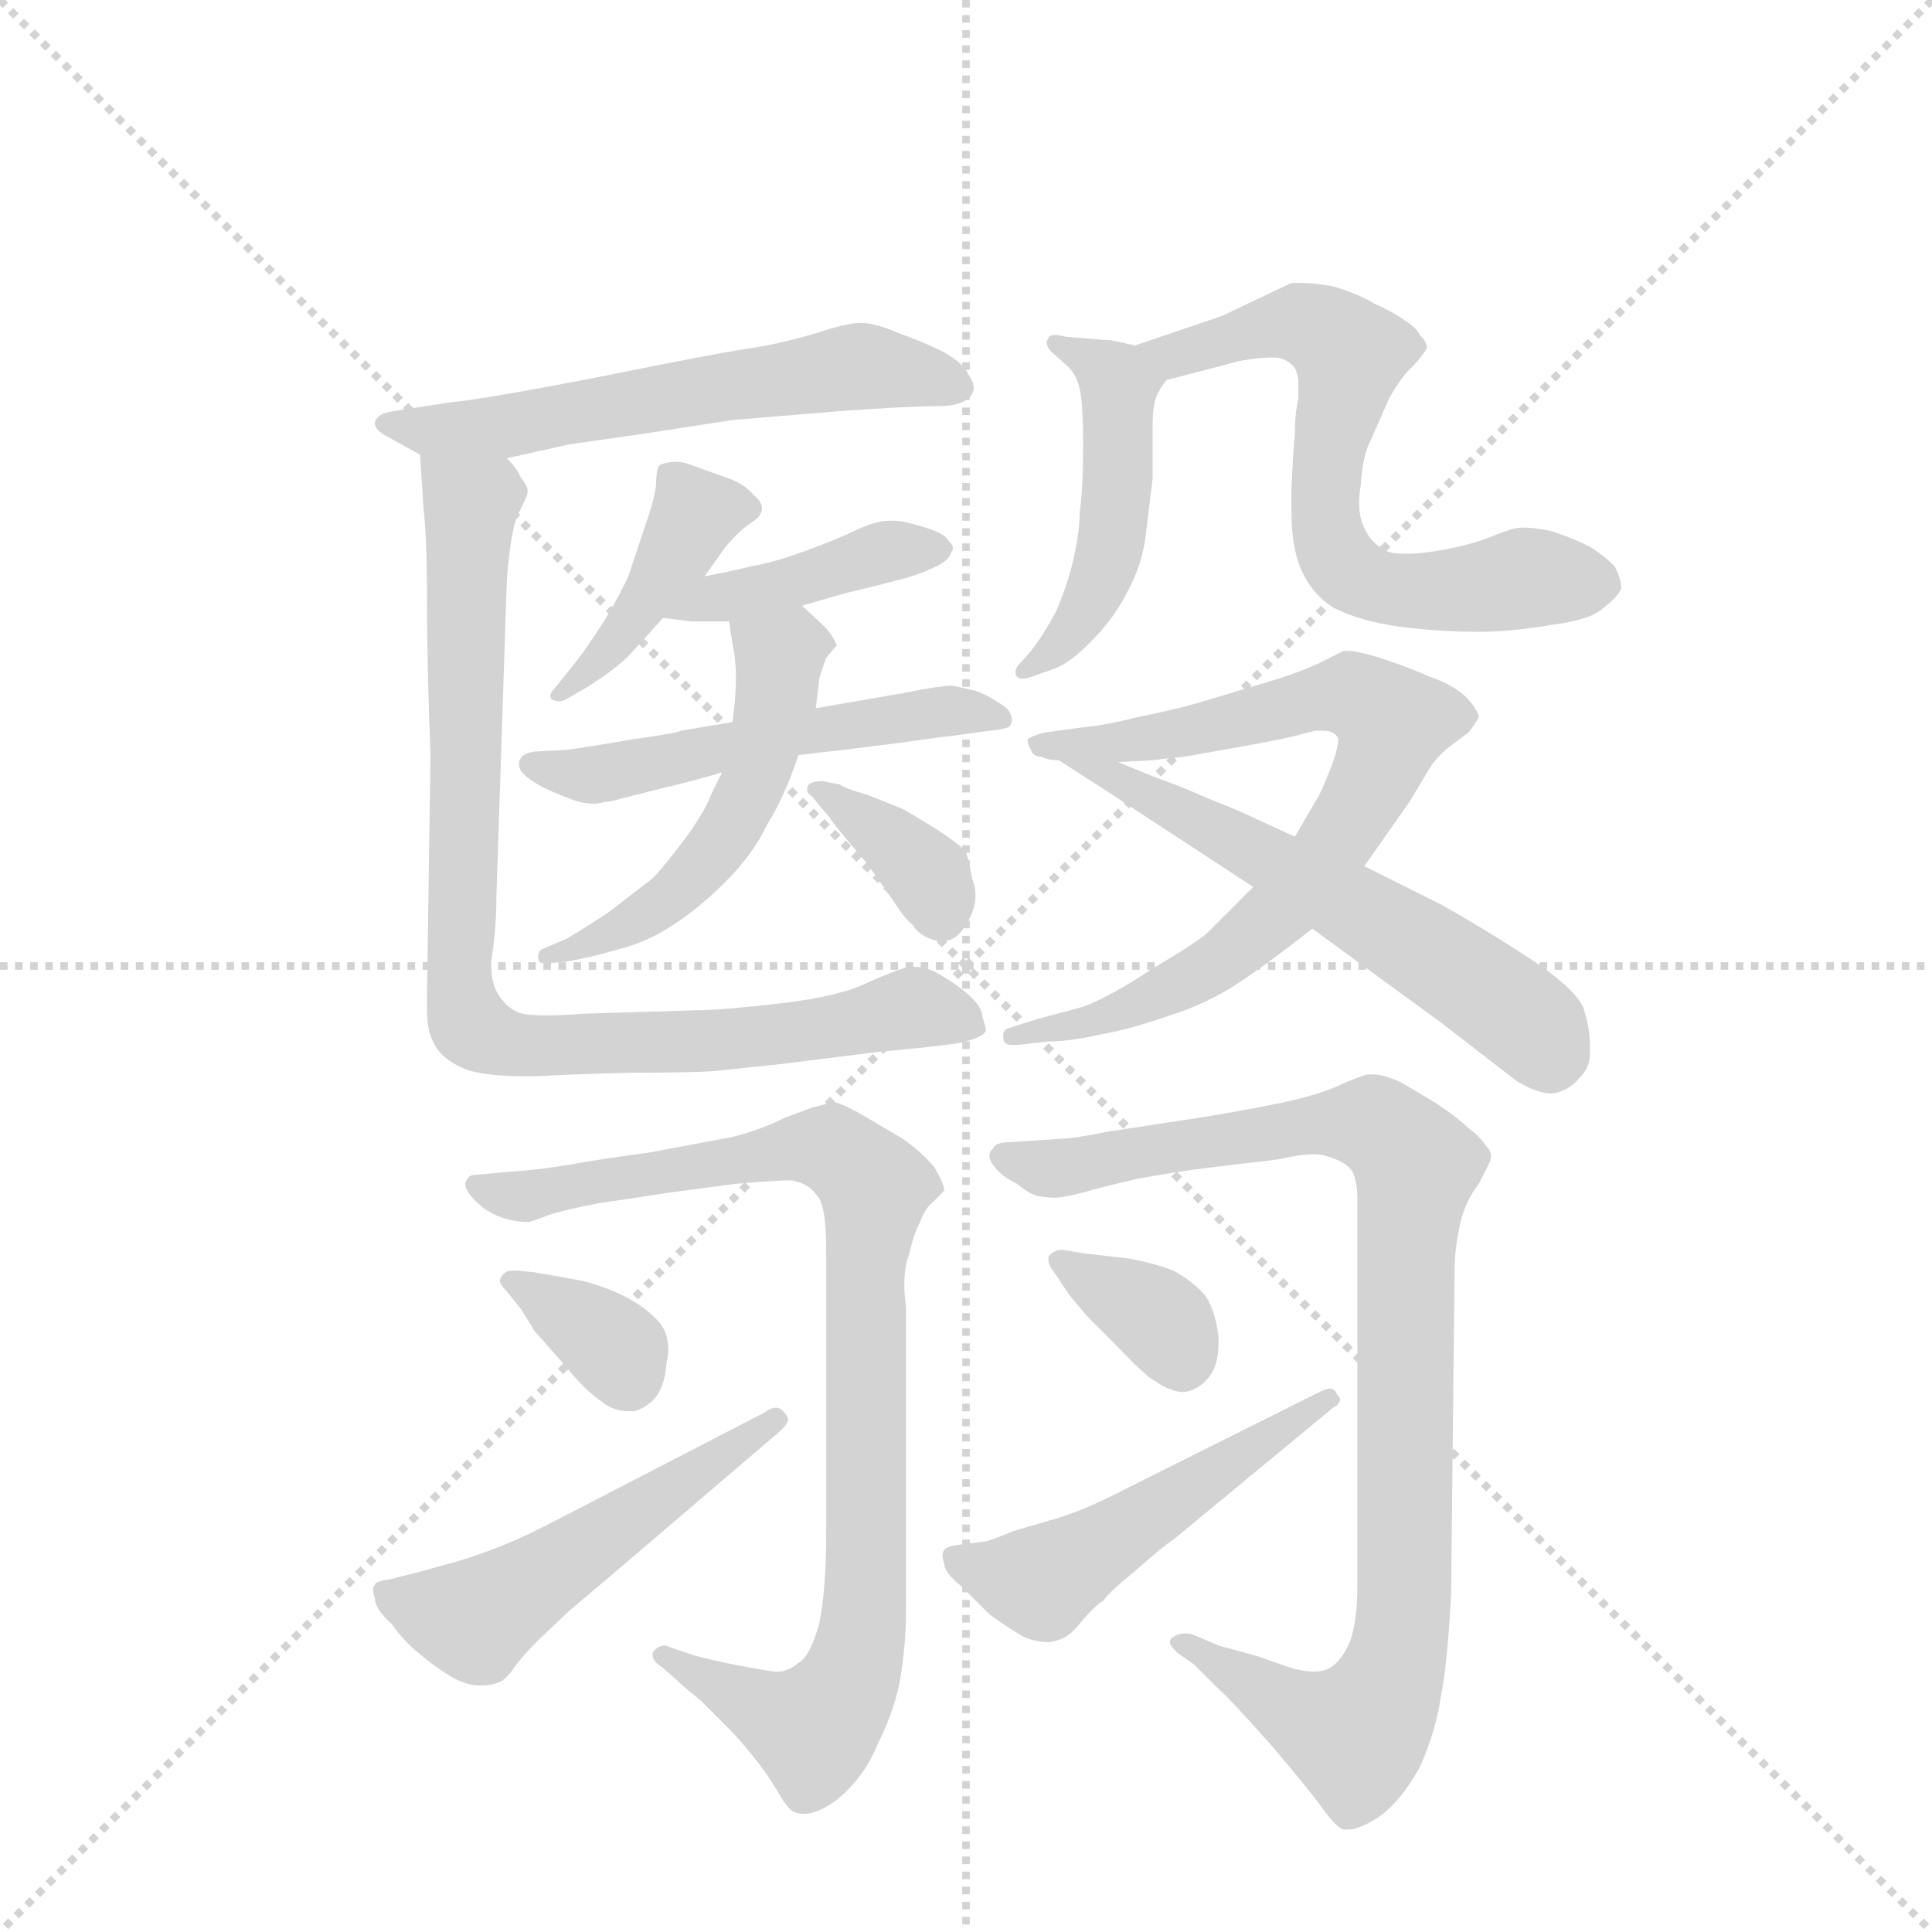 <svg version="1.1" viewBox="0 0 1024 1024" xmlns="http://www.w3.org/2000/svg">
  <g stroke="lightgray" stroke-dasharray="1,1" stroke-width="1" transform="scale(4, 4)">
    <line x1="0" y1="0" x2="256" y2="256"></line>
    <line x1="256" y1="0" x2="0" y2="256"></line>
    <line x1="128" y1="0" x2="128" y2="256"></line>
    <line x1="0" y1="128" x2="256" y2="128"></line>
  </g>
  <g transform="scale(0.92, -0.92) translate(60, -900)">
    <style type="text/css">
      
        @keyframes keyframes0 {
          from {
            stroke: blue;
            stroke-dashoffset: 590;
            stroke-width: 128;
          }
          66% {
            animation-timing-function: step-end;
            stroke: blue;
            stroke-dashoffset: 0;
            stroke-width: 128;
          }
          to {
            stroke: black;
            stroke-width: 1024;
          }
        }
        #make-me-a-hanzi-animation-0 {
          animation: keyframes0 0.73s both;
          animation-delay: 0s;
          animation-timing-function: linear;
        }
      
        @keyframes keyframes1 {
          from {
            stroke: blue;
            stroke-dashoffset: 418;
            stroke-width: 128;
          }
          58% {
            animation-timing-function: step-end;
            stroke: blue;
            stroke-dashoffset: 0;
            stroke-width: 128;
          }
          to {
            stroke: black;
            stroke-width: 1024;
          }
        }
        #make-me-a-hanzi-animation-1 {
          animation: keyframes1 0.59s both;
          animation-delay: 0.73s;
          animation-timing-function: linear;
        }
      
        @keyframes keyframes2 {
          from {
            stroke: blue;
            stroke-dashoffset: 419;
            stroke-width: 128;
          }
          58% {
            animation-timing-function: step-end;
            stroke: blue;
            stroke-dashoffset: 0;
            stroke-width: 128;
          }
          to {
            stroke: black;
            stroke-width: 1024;
          }
        }
        #make-me-a-hanzi-animation-2 {
          animation: keyframes2 0.591s both;
          animation-delay: 1.32s;
          animation-timing-function: linear;
        }
      
        @keyframes keyframes3 {
          from {
            stroke: blue;
            stroke-dashoffset: 532;
            stroke-width: 128;
          }
          63% {
            animation-timing-function: step-end;
            stroke: blue;
            stroke-dashoffset: 0;
            stroke-width: 128;
          }
          to {
            stroke: black;
            stroke-width: 1024;
          }
        }
        #make-me-a-hanzi-animation-3 {
          animation: keyframes3 0.683s both;
          animation-delay: 1.911s;
          animation-timing-function: linear;
        }
      
        @keyframes keyframes4 {
          from {
            stroke: blue;
            stroke-dashoffset: 518;
            stroke-width: 128;
          }
          63% {
            animation-timing-function: step-end;
            stroke: blue;
            stroke-dashoffset: 0;
            stroke-width: 128;
          }
          to {
            stroke: black;
            stroke-width: 1024;
          }
        }
        #make-me-a-hanzi-animation-4 {
          animation: keyframes4 0.672s both;
          animation-delay: 2.594s;
          animation-timing-function: linear;
        }
      
        @keyframes keyframes5 {
          from {
            stroke: blue;
            stroke-dashoffset: 364;
            stroke-width: 128;
          }
          54% {
            animation-timing-function: step-end;
            stroke: blue;
            stroke-dashoffset: 0;
            stroke-width: 128;
          }
          to {
            stroke: black;
            stroke-width: 1024;
          }
        }
        #make-me-a-hanzi-animation-5 {
          animation: keyframes5 0.546s both;
          animation-delay: 3.266s;
          animation-timing-function: linear;
        }
      
        @keyframes keyframes6 {
          from {
            stroke: blue;
            stroke-dashoffset: 885;
            stroke-width: 128;
          }
          74% {
            animation-timing-function: step-end;
            stroke: blue;
            stroke-dashoffset: 0;
            stroke-width: 128;
          }
          to {
            stroke: black;
            stroke-width: 1024;
          }
        }
        #make-me-a-hanzi-animation-6 {
          animation: keyframes6 0.97s both;
          animation-delay: 3.812s;
          animation-timing-function: linear;
        }
      
        @keyframes keyframes7 {
          from {
            stroke: blue;
            stroke-dashoffset: 484;
            stroke-width: 128;
          }
          61% {
            animation-timing-function: step-end;
            stroke: blue;
            stroke-dashoffset: 0;
            stroke-width: 128;
          }
          to {
            stroke: black;
            stroke-width: 1024;
          }
        }
        #make-me-a-hanzi-animation-7 {
          animation: keyframes7 0.644s both;
          animation-delay: 4.782s;
          animation-timing-function: linear;
        }
      
        @keyframes keyframes8 {
          from {
            stroke: blue;
            stroke-dashoffset: 653;
            stroke-width: 128;
          }
          68% {
            animation-timing-function: step-end;
            stroke: blue;
            stroke-dashoffset: 0;
            stroke-width: 128;
          }
          to {
            stroke: black;
            stroke-width: 1024;
          }
        }
        #make-me-a-hanzi-animation-8 {
          animation: keyframes8 0.781s both;
          animation-delay: 5.426s;
          animation-timing-function: linear;
        }
      
        @keyframes keyframes9 {
          from {
            stroke: blue;
            stroke-dashoffset: 770;
            stroke-width: 128;
          }
          71% {
            animation-timing-function: step-end;
            stroke: blue;
            stroke-dashoffset: 0;
            stroke-width: 128;
          }
          to {
            stroke: black;
            stroke-width: 1024;
          }
        }
        #make-me-a-hanzi-animation-9 {
          animation: keyframes9 0.877s both;
          animation-delay: 6.208s;
          animation-timing-function: linear;
        }
      
        @keyframes keyframes10 {
          from {
            stroke: blue;
            stroke-dashoffset: 587;
            stroke-width: 128;
          }
          66% {
            animation-timing-function: step-end;
            stroke: blue;
            stroke-dashoffset: 0;
            stroke-width: 128;
          }
          to {
            stroke: black;
            stroke-width: 1024;
          }
        }
        #make-me-a-hanzi-animation-10 {
          animation: keyframes10 0.728s both;
          animation-delay: 7.084s;
          animation-timing-function: linear;
        }
      
        @keyframes keyframes11 {
          from {
            stroke: blue;
            stroke-dashoffset: 912;
            stroke-width: 128;
          }
          75% {
            animation-timing-function: step-end;
            stroke: blue;
            stroke-dashoffset: 0;
            stroke-width: 128;
          }
          to {
            stroke: black;
            stroke-width: 1024;
          }
        }
        #make-me-a-hanzi-animation-11 {
          animation: keyframes11 0.992s both;
          animation-delay: 7.812s;
          animation-timing-function: linear;
        }
      
        @keyframes keyframes12 {
          from {
            stroke: blue;
            stroke-dashoffset: 349;
            stroke-width: 128;
          }
          53% {
            animation-timing-function: step-end;
            stroke: blue;
            stroke-dashoffset: 0;
            stroke-width: 128;
          }
          to {
            stroke: black;
            stroke-width: 1024;
          }
        }
        #make-me-a-hanzi-animation-12 {
          animation: keyframes12 0.534s both;
          animation-delay: 8.804s;
          animation-timing-function: linear;
        }
      
        @keyframes keyframes13 {
          from {
            stroke: blue;
            stroke-dashoffset: 519;
            stroke-width: 128;
          }
          63% {
            animation-timing-function: step-end;
            stroke: blue;
            stroke-dashoffset: 0;
            stroke-width: 128;
          }
          to {
            stroke: black;
            stroke-width: 1024;
          }
        }
        #make-me-a-hanzi-animation-13 {
          animation: keyframes13 0.672s both;
          animation-delay: 9.338s;
          animation-timing-function: linear;
        }
      
        @keyframes keyframes14 {
          from {
            stroke: blue;
            stroke-dashoffset: 959;
            stroke-width: 128;
          }
          76% {
            animation-timing-function: step-end;
            stroke: blue;
            stroke-dashoffset: 0;
            stroke-width: 128;
          }
          to {
            stroke: black;
            stroke-width: 1024;
          }
        }
        #make-me-a-hanzi-animation-14 {
          animation: keyframes14 1.03s both;
          animation-delay: 10.01s;
          animation-timing-function: linear;
        }
      
        @keyframes keyframes15 {
          from {
            stroke: blue;
            stroke-dashoffset: 354;
            stroke-width: 128;
          }
          54% {
            animation-timing-function: step-end;
            stroke: blue;
            stroke-dashoffset: 0;
            stroke-width: 128;
          }
          to {
            stroke: black;
            stroke-width: 1024;
          }
        }
        #make-me-a-hanzi-animation-15 {
          animation: keyframes15 0.538s both;
          animation-delay: 11.041s;
          animation-timing-function: linear;
        }
      
        @keyframes keyframes16 {
          from {
            stroke: blue;
            stroke-dashoffset: 505;
            stroke-width: 128;
          }
          62% {
            animation-timing-function: step-end;
            stroke: blue;
            stroke-dashoffset: 0;
            stroke-width: 128;
          }
          to {
            stroke: black;
            stroke-width: 1024;
          }
        }
        #make-me-a-hanzi-animation-16 {
          animation: keyframes16 0.661s both;
          animation-delay: 11.579s;
          animation-timing-function: linear;
        }
      
    </style>
    
      <path d="M 232 636 L 268 644 L 310 650 L 362 658 L 422 663 Q 463 666 480 666 Q 496 666 500 673 Q 501 675 501 676 Q 501 680 498 684 Q 496 690 484 697 Q 472 703 458 708 Q 444 714 436 714 Q 428 714 410 708 Q 390 702 370 699 Q 350 696 286 683 Q 219 670 198 668 L 166 663 Q 158 662 156 657 L 156 656 Q 156 652 164 648 L 182 638 C 199 629 203 629 232 636 Z" fill="lightgray"></path>
    
      <path d="M 346 568 L 358 585 Q 364 592 370 597 Q 378 602 378 604 Q 379 605 379 607 Q 379 611 374 615 Q 368 622 358 625 L 344 630 Q 334 634 330 634 Q 324 634 320 632 Q 318 630 318 621 Q 317 612 312 598 L 302 568 Q 294 551 284 536 Q 274 521 268 514 L 260 504 Q 257 501 257 499 Q 257 498 258 497 Q 260 496 262 496 Q 264 496 266 497 L 278 504 Q 294 514 302 522 L 322 544 L 346 568 Z" fill="lightgray"></path>
    
      <path d="M 402 551 L 426 558 Q 447 563 458 566 Q 467 568 478 573 Q 487 577 488 582 Q 489 583 489 584 Q 489 586 486 589 Q 484 593 470 597 Q 460 600 455 600 L 452 600 Q 445 600 434 595 Q 424 590 405 583 Q 386 576 374 574 Q 362 571 346 568 C 317 562 292 548 322 544 L 338 542 L 360 542 L 402 551 Z" fill="lightgray"></path>
    
      <path d="M 362 484 L 332 479 Q 332 478 304 474 Q 275 469 266 468 L 248 467 Q 241 466 240 463 Q 239 462 239 460 Q 239 458 240 456 Q 243 452 250 448 Q 257 444 268 440 Q 275 437 282 437 Q 285 437 288 438 Q 292 438 298 440 Q 306 442 322 446 Q 339 450 356 455 L 400 465 L 426 468 L 458 472 Q 486 476 488 476 L 510 479 Q 521 480 522 482 Q 523 484 523 485 Q 523 487 522 489 Q 521 492 514 496 Q 508 500 502 502 Q 494 504 488 505 Q 482 505 462 501 L 410 492 L 362 484 Z" fill="lightgray"></path>
    
      <path d="M 356 455 L 350 443 Q 346 432 334 416 Q 322 400 316 394 L 290 374 Q 270 361 266 359 L 252 353 Q 250 352 250 348 Q 250 345 254 345 L 256 345 L 266 346 Q 279 348 296 353 Q 312 357 326 366 Q 342 376 358 392 Q 374 408 382 425 Q 392 441 400 465 L 410 492 L 412 509 Q 414 516 416 521 Q 420 526 422 528 Q 421 532 416 538 Q 410 544 402 551 C 380 571 355 572 360 542 L 362 529 Q 364 520 364 510 Q 364 499 362 484 L 356 455 Z" fill="lightgray"></path>
    
      <path d="M 412 436 L 418 429 Q 419 427 424 421 Q 428 416 440 402 L 456 379 Q 461 371 466 367 Q 468 363 474 360 Q 478 358 482 358 L 484 358 Q 492 358 498 370 Q 502 377 502 384 Q 502 389 500 394 Q 498 406 496 410 Q 492 414 480 422 Q 467 430 460 434 L 440 442 Q 426 446 424 448 L 414 450 Q 408 450 406 448 Q 405 447 405 445 Q 405 443 408 441 L 412 436 Z" fill="lightgray"></path>
    
      <path d="M 188 465 L 186 327 L 186 318 Q 186 306 190 299 Q 194 290 208 284 Q 220 280 241 280 L 250 280 Q 265 281 304 282 Q 340 282 352 283 L 390 287 L 446 294 Q 479 297 492 299 Q 506 302 508 306 Q 508 308 506 314 Q 506 319 500 325 Q 494 331 484 337 Q 475 343 467 343 L 464 343 Q 458 342 440 334 Q 424 326 390 322 Q 355 318 342 318 L 276 316 Q 264 315 255 315 Q 242 315 238 317 Q 231 320 226 329 Q 223 335 223 344 Q 223 348 224 353 Q 226 368 226 384 L 232 566 Q 234 592 238 603 Q 244 614 244 617 Q 244 620 240 625 Q 238 630 232 636 C 215 661 180 668 182 638 L 184 607 Q 186 590 186 553 Q 186 517 188 465 Z" fill="lightgray"></path>
    
      <path d="M 594 701 L 580 704 Q 577 704 554 706 Q 550 707 548 707 Q 544 707 544 705 Q 543 704 543 703 Q 543 700 546 697 L 554 690 Q 560 685 562 676 Q 564 668 564 643 Q 564 618 562 605 Q 562 593 558 576 Q 554 560 548 547 Q 541 534 534 525 L 526 516 Q 525 514 525 513 Q 525 511 526 510 Q 527 509 529 509 Q 531 509 534 510 L 548 515 Q 558 519 570 532 Q 582 544 590 560 Q 598 575 600 591 Q 602 607 604 624 L 604 653 Q 604 666 606 671 Q 608 676 612 681 C 621 695 621 695 594 701 Z" fill="lightgray"></path>
    
      <path d="M 612 681 L 654 692 Q 665 694 671 694 L 674 694 Q 680 694 684 690 Q 687 688 688 681 L 688 670 Q 686 662 686 651 Q 685 640 684 618 L 684 606 Q 684 588 688 576 Q 694 559 708 550 Q 724 542 746 539 Q 769 536 792 536 Q 810 536 834 540 Q 857 543 864 550 Q 872 556 874 561 Q 874 567 870 574 Q 864 580 856 585 Q 846 590 834 594 Q 824 596 819 596 L 816 596 Q 812 596 802 592 Q 793 588 780 585 Q 767 582 754 581 L 749 581 Q 741 581 738 583 Q 732 586 728 592 Q 723 600 723 610 Q 723 615 724 621 Q 725 638 730 647 Q 734 656 740 670 Q 748 684 754 689 Q 762 698 762 700 Q 762 703 758 707 Q 756 711 750 715 Q 743 720 732 725 Q 722 731 708 735 Q 698 737 689 737 L 684 737 L 644 718 L 594 701 C 566 691 583 673 612 681 Z" fill="lightgray"></path>
    
      <path d="M 662 389 L 636 363 Q 631 358 604 342 Q 580 326 564 320 L 538 313 L 522 308 Q 518 307 518 304 L 518 302 Q 518 298 523 298 L 526 298 L 544 300 Q 556 300 574 304 Q 591 307 614 315 Q 636 322 654 334 Q 672 346 696 365 L 726 401 L 752 438 L 764 458 Q 768 464 774 469 L 786 478 Q 790 483 792 487 Q 791 492 784 499 Q 776 506 764 510 Q 753 515 738 520 Q 723 525 716 525 L 714 525 Q 712 524 700 518 Q 687 512 670 507 L 630 495 Q 616 491 596 487 Q 576 482 564 481 L 542 478 Q 534 476 532 474 Q 532 471 534 468 Q 535 464 540 464 Q 544 462 550 462 L 584 461 L 604 462 Q 611 463 622 464 L 656 470 Q 678 474 686 476 Q 693 478 698 479 L 702 479 Q 708 479 710 476 Q 711 475 711 474 Q 711 470 708 461 Q 703 448 700 442 L 686 418 L 662 389 Z" fill="lightgray"></path>
    
      <path d="M 696 365 L 770 311 L 814 277 Q 826 270 834 270 Q 843 271 850 279 Q 856 285 856 293 L 856 298 Q 856 308 852 320 Q 846 332 818 350 Q 790 368 770 379 L 726 401 L 686 418 L 662 429 Q 654 433 636 440 Q 618 448 606 452 L 584 461 C 556 472 525 478 550 462 L 578 444 L 662 389 L 696 365 Z" fill="lightgray"></path>
    
      <path d="M 212 223 Q 209 222 208 218 Q 208 214 214 208 Q 220 202 228 199 Q 236 196 244 196 Q 246 196 256 200 Q 265 203 286 207 Q 307 210 326 213 L 364 218 Q 387 220 396 220 Q 406 218 410 212 Q 416 207 416 180 L 416 18 Q 416 -16 412 -35 Q 407 -54 400 -58 Q 394 -63 388 -63 L 386 -63 Q 378 -62 358 -58 Q 340 -54 338 -53 L 326 -49 Q 324 -48 323 -48 Q 319 -48 316 -52 L 316 -54 Q 316 -57 322 -61 L 330 -68 Q 333 -71 344 -80 L 360 -96 Q 366 -102 374 -112 Q 382 -122 388 -132 Q 394 -143 398 -144 Q 400 -145 403 -145 Q 411 -145 422 -137 Q 438 -124 446 -104 Q 456 -84 459 -65 Q 462 -46 462 -27 L 462 147 Q 461 154 461 160 Q 461 171 464 178 Q 466 188 470 196 Q 473 204 478 208 L 484 214 Q 484 218 478 228 Q 470 237 460 244 L 438 257 Q 424 265 420 265 L 408 262 L 392 256 Q 378 249 362 245 L 314 236 Q 284 232 268 229 Q 250 226 234 225 L 212 223 Z" fill="lightgray"></path>
    
      <path d="M 240 146 Q 247 135 248 133 Q 250 131 264 115 Q 277 99 286 93 Q 293 87 302 87 L 304 87 Q 309 87 316 93 Q 323 100 324 115 Q 325 119 325 122 Q 325 132 320 138 Q 313 146 302 152 Q 291 158 276 162 Q 260 165 248 167 L 238 168 L 235 168 Q 232 168 230 166 Q 228 164 228 162 Q 228 160 232 156 L 240 146 Z" fill="lightgray"></path>
    
      <path d="M 390 76 Q 394 80 394 82 Q 394 84 392 86 Q 390 89 387 89 Q 384 89 380 86 L 262 25 Q 243 15 228 9 Q 210 2 198 -1 Q 187 -4 180 -6 L 164 -10 Q 156 -11 156 -13 Q 155 -14 155 -16 Q 155 -18 156 -21 Q 156 -27 166 -36 Q 173 -46 182 -53 Q 190 -60 200 -66 Q 209 -71 216 -71 L 218 -71 Q 223 -71 228 -69 Q 232 -67 236 -61 Q 241 -54 250 -45 L 268 -28 L 294 -6 L 390 76 Z" fill="lightgray"></path>
    
      <path d="M 722 210 L 722 -14 Q 722 -33 718 -45 Q 713 -57 706 -61 Q 702 -63 697 -63 Q 691 -63 684 -61 L 664 -54 L 642 -48 L 628 -42 Q 625 -41 623 -41 Q 619 -41 616 -43 Q 614 -44 614 -46 Q 614 -48 618 -52 L 628 -59 L 642 -73 Q 648 -78 672 -105 Q 695 -132 702 -142 Q 710 -153 714 -154 L 717 -154 Q 723 -154 734 -147 Q 747 -138 758 -118 Q 767 -98 770 -78 Q 774 -58 776 -18 L 778 168 Q 778 180 781 194 Q 784 208 792 218 Q 797 228 798 230 Q 799 232 799 234 Q 799 237 796 240 Q 792 246 786 250 Q 780 256 768 264 Q 755 272 746 277 Q 737 281 731 281 L 728 281 Q 723 280 710 274 Q 696 268 670 263 Q 644 258 624 255 L 578 248 Q 558 244 552 244 L 522 242 Q 513 242 512 238 Q 510 237 510 234 Q 510 232 512 229 Q 517 222 526 218 Q 533 212 538 211 Q 543 210 548 210 Q 552 210 564 213 Q 574 216 596 221 Q 618 225 634 227 L 676 232 Q 689 235 697 235 Q 701 235 704 234 Q 718 230 720 223 Q 722 217 722 210 Z" fill="lightgray"></path>
    
      <path d="M 556 154 L 566 142 Q 568 140 584 124 Q 600 107 606 104 Q 615 98 622 98 Q 630 99 636 106 Q 642 113 642 126 L 642 130 Q 640 146 634 154 Q 627 162 616 168 Q 606 172 590 175 Q 573 177 564 178 L 552 180 Q 547 180 544 176 L 544 174 Q 544 171 548 166 L 556 154 Z" fill="lightgray"></path>
    
      <path d="M 708 89 Q 712 91 712 94 Q 712 95 710 97 Q 709 100 706 100 Q 704 100 700 98 L 588 42 Q 565 30 548 25 L 524 18 Q 512 13 508 12 L 492 10 Q 485 9 484 7 Q 483 6 483 4 Q 483 2 484 -1 Q 484 -6 494 -14 L 510 -30 Q 518 -36 528 -42 Q 535 -46 544 -46 Q 547 -46 552 -44 Q 557 -42 564 -33 Q 572 -24 576 -22 Q 577 -19 594 -5 Q 611 10 616 13 L 708 89 Z" fill="lightgray"></path>
    
    
      <clipPath id="make-me-a-hanzi-clip-0">
        <path d="M 232 636 L 268 644 L 310 650 L 362 658 L 422 663 Q 463 666 480 666 Q 496 666 500 673 Q 501 675 501 676 Q 501 680 498 684 Q 496 690 484 697 Q 472 703 458 708 Q 444 714 436 714 Q 428 714 410 708 Q 390 702 370 699 Q 350 696 286 683 Q 219 670 198 668 L 166 663 Q 158 662 156 657 L 156 656 Q 156 652 164 648 L 182 638 C 199 629 203 629 232 636 Z"></path>
      </clipPath>
      <path clip-path="url(#make-me-a-hanzi-clip-0)" d="M 163 657 L 189 651 L 234 654 L 434 689 L 492 677" fill="none" id="make-me-a-hanzi-animation-0" stroke-dasharray="462 924" stroke-linecap="round"></path>
    
      <clipPath id="make-me-a-hanzi-clip-1">
        <path d="M 346 568 L 358 585 Q 364 592 370 597 Q 378 602 378 604 Q 379 605 379 607 Q 379 611 374 615 Q 368 622 358 625 L 344 630 Q 334 634 330 634 Q 324 634 320 632 Q 318 630 318 621 Q 317 612 312 598 L 302 568 Q 294 551 284 536 Q 274 521 268 514 L 260 504 Q 257 501 257 499 Q 257 498 258 497 Q 260 496 262 496 Q 264 496 266 497 L 278 504 Q 294 514 302 522 L 322 544 L 346 568 Z"></path>
      </clipPath>
      <path clip-path="url(#make-me-a-hanzi-clip-1)" d="M 371 608 L 341 604 L 305 545 L 261 500" fill="none" id="make-me-a-hanzi-animation-1" stroke-dasharray="290 580" stroke-linecap="round"></path>
    
      <clipPath id="make-me-a-hanzi-clip-2">
        <path d="M 402 551 L 426 558 Q 447 563 458 566 Q 467 568 478 573 Q 487 577 488 582 Q 489 583 489 584 Q 489 586 486 589 Q 484 593 470 597 Q 460 600 455 600 L 452 600 Q 445 600 434 595 Q 424 590 405 583 Q 386 576 374 574 Q 362 571 346 568 C 317 562 292 548 322 544 L 338 542 L 360 542 L 402 551 Z"></path>
      </clipPath>
      <path clip-path="url(#make-me-a-hanzi-clip-2)" d="M 327 548 L 449 582 L 485 585" fill="none" id="make-me-a-hanzi-animation-2" stroke-dasharray="291 582" stroke-linecap="round"></path>
    
      <clipPath id="make-me-a-hanzi-clip-3">
        <path d="M 362 484 L 332 479 Q 332 478 304 474 Q 275 469 266 468 L 248 467 Q 241 466 240 463 Q 239 462 239 460 Q 239 458 240 456 Q 243 452 250 448 Q 257 444 268 440 Q 275 437 282 437 Q 285 437 288 438 Q 292 438 298 440 Q 306 442 322 446 Q 339 450 356 455 L 400 465 L 426 468 L 458 472 Q 486 476 488 476 L 510 479 Q 521 480 522 482 Q 523 484 523 485 Q 523 487 522 489 Q 521 492 514 496 Q 508 500 502 502 Q 494 504 488 505 Q 482 505 462 501 L 410 492 L 362 484 Z"></path>
      </clipPath>
      <path clip-path="url(#make-me-a-hanzi-clip-3)" d="M 246 460 L 278 453 L 458 487 L 492 491 L 517 486" fill="none" id="make-me-a-hanzi-animation-3" stroke-dasharray="404 808" stroke-linecap="round"></path>
    
      <clipPath id="make-me-a-hanzi-clip-4">
        <path d="M 356 455 L 350 443 Q 346 432 334 416 Q 322 400 316 394 L 290 374 Q 270 361 266 359 L 252 353 Q 250 352 250 348 Q 250 345 254 345 L 256 345 L 266 346 Q 279 348 296 353 Q 312 357 326 366 Q 342 376 358 392 Q 374 408 382 425 Q 392 441 400 465 L 410 492 L 412 509 Q 414 516 416 521 Q 420 526 422 528 Q 421 532 416 538 Q 410 544 402 551 C 380 571 355 572 360 542 L 362 529 Q 364 520 364 510 Q 364 499 362 484 L 356 455 Z"></path>
      </clipPath>
      <path clip-path="url(#make-me-a-hanzi-clip-4)" d="M 413 530 L 389 522 L 375 451 L 351 409 L 307 370 L 254 349" fill="none" id="make-me-a-hanzi-animation-4" stroke-dasharray="390 780" stroke-linecap="round"></path>
    
      <clipPath id="make-me-a-hanzi-clip-5">
        <path d="M 412 436 L 418 429 Q 419 427 424 421 Q 428 416 440 402 L 456 379 Q 461 371 466 367 Q 468 363 474 360 Q 478 358 482 358 L 484 358 Q 492 358 498 370 Q 502 377 502 384 Q 502 389 500 394 Q 498 406 496 410 Q 492 414 480 422 Q 467 430 460 434 L 440 442 Q 426 446 424 448 L 414 450 Q 408 450 406 448 Q 405 447 405 445 Q 405 443 408 441 L 412 436 Z"></path>
      </clipPath>
      <path clip-path="url(#make-me-a-hanzi-clip-5)" d="M 409 445 L 472 398 L 483 371" fill="none" id="make-me-a-hanzi-animation-5" stroke-dasharray="236 472" stroke-linecap="round"></path>
    
      <clipPath id="make-me-a-hanzi-clip-6">
        <path d="M 188 465 L 186 327 L 186 318 Q 186 306 190 299 Q 194 290 208 284 Q 220 280 241 280 L 250 280 Q 265 281 304 282 Q 340 282 352 283 L 390 287 L 446 294 Q 479 297 492 299 Q 506 302 508 306 Q 508 308 506 314 Q 506 319 500 325 Q 494 331 484 337 Q 475 343 467 343 L 464 343 Q 458 342 440 334 Q 424 326 390 322 Q 355 318 342 318 L 276 316 Q 264 315 255 315 Q 242 315 238 317 Q 231 320 226 329 Q 223 335 223 344 Q 223 348 224 353 Q 226 368 226 384 L 232 566 Q 234 592 238 603 Q 244 614 244 617 Q 244 620 240 625 Q 238 630 232 636 C 215 661 180 668 182 638 L 184 607 Q 186 590 186 553 Q 186 517 188 465 Z"></path>
      </clipPath>
      <path clip-path="url(#make-me-a-hanzi-clip-6)" d="M 188 631 L 211 610 L 204 350 L 210 311 L 225 301 L 254 297 L 409 306 L 467 319 L 502 309" fill="none" id="make-me-a-hanzi-animation-6" stroke-dasharray="757 1514" stroke-linecap="round"></path>
    
      <clipPath id="make-me-a-hanzi-clip-7">
        <path d="M 594 701 L 580 704 Q 577 704 554 706 Q 550 707 548 707 Q 544 707 544 705 Q 543 704 543 703 Q 543 700 546 697 L 554 690 Q 560 685 562 676 Q 564 668 564 643 Q 564 618 562 605 Q 562 593 558 576 Q 554 560 548 547 Q 541 534 534 525 L 526 516 Q 525 514 525 513 Q 525 511 526 510 Q 527 509 529 509 Q 531 509 534 510 L 548 515 Q 558 519 570 532 Q 582 544 590 560 Q 598 575 600 591 Q 602 607 604 624 L 604 653 Q 604 666 606 671 Q 608 676 612 681 C 621 695 621 695 594 701 Z"></path>
      </clipPath>
      <path clip-path="url(#make-me-a-hanzi-clip-7)" d="M 548 702 L 562 698 L 585 678 L 581 597 L 568 554 L 529 513" fill="none" id="make-me-a-hanzi-animation-7" stroke-dasharray="356 712" stroke-linecap="round"></path>
    
      <clipPath id="make-me-a-hanzi-clip-8">
        <path d="M 612 681 L 654 692 Q 665 694 671 694 L 674 694 Q 680 694 684 690 Q 687 688 688 681 L 688 670 Q 686 662 686 651 Q 685 640 684 618 L 684 606 Q 684 588 688 576 Q 694 559 708 550 Q 724 542 746 539 Q 769 536 792 536 Q 810 536 834 540 Q 857 543 864 550 Q 872 556 874 561 Q 874 567 870 574 Q 864 580 856 585 Q 846 590 834 594 Q 824 596 819 596 L 816 596 Q 812 596 802 592 Q 793 588 780 585 Q 767 582 754 581 L 749 581 Q 741 581 738 583 Q 732 586 728 592 Q 723 600 723 610 Q 723 615 724 621 Q 725 638 730 647 Q 734 656 740 670 Q 748 684 754 689 Q 762 698 762 700 Q 762 703 758 707 Q 756 711 750 715 Q 743 720 732 725 Q 722 731 708 735 Q 698 737 689 737 L 684 737 L 644 718 L 594 701 C 566 691 583 673 612 681 Z"></path>
      </clipPath>
      <path clip-path="url(#make-me-a-hanzi-clip-8)" d="M 602 699 L 617 695 L 687 714 L 715 698 L 703 612 L 707 587 L 722 567 L 756 559 L 818 567 L 860 564" fill="none" id="make-me-a-hanzi-animation-8" stroke-dasharray="525 1050" stroke-linecap="round"></path>
    
      <clipPath id="make-me-a-hanzi-clip-9">
        <path d="M 662 389 L 636 363 Q 631 358 604 342 Q 580 326 564 320 L 538 313 L 522 308 Q 518 307 518 304 L 518 302 Q 518 298 523 298 L 526 298 L 544 300 Q 556 300 574 304 Q 591 307 614 315 Q 636 322 654 334 Q 672 346 696 365 L 726 401 L 752 438 L 764 458 Q 768 464 774 469 L 786 478 Q 790 483 792 487 Q 791 492 784 499 Q 776 506 764 510 Q 753 515 738 520 Q 723 525 716 525 L 714 525 Q 712 524 700 518 Q 687 512 670 507 L 630 495 Q 616 491 596 487 Q 576 482 564 481 L 542 478 Q 534 476 532 474 Q 532 471 534 468 Q 535 464 540 464 Q 544 462 550 462 L 584 461 L 604 462 Q 611 463 622 464 L 656 470 Q 678 474 686 476 Q 693 478 698 479 L 702 479 Q 708 479 710 476 Q 711 475 711 474 Q 711 470 708 461 Q 703 448 700 442 L 686 418 L 662 389 Z"></path>
      </clipPath>
      <path clip-path="url(#make-me-a-hanzi-clip-9)" d="M 538 473 L 556 470 L 625 478 L 717 500 L 743 483 L 713 419 L 658 358 L 578 314 L 523 303" fill="none" id="make-me-a-hanzi-animation-9" stroke-dasharray="642 1284" stroke-linecap="round"></path>
    
      <clipPath id="make-me-a-hanzi-clip-10">
        <path d="M 696 365 L 770 311 L 814 277 Q 826 270 834 270 Q 843 271 850 279 Q 856 285 856 293 L 856 298 Q 856 308 852 320 Q 846 332 818 350 Q 790 368 770 379 L 726 401 L 686 418 L 662 429 Q 654 433 636 440 Q 618 448 606 452 L 584 461 C 556 472 525 478 550 462 L 578 444 L 662 389 L 696 365 Z"></path>
      </clipPath>
      <path clip-path="url(#make-me-a-hanzi-clip-10)" d="M 556 460 L 586 451 L 762 352 L 825 307 L 833 288" fill="none" id="make-me-a-hanzi-animation-10" stroke-dasharray="459 918" stroke-linecap="round"></path>
    
      <clipPath id="make-me-a-hanzi-clip-11">
        <path d="M 212 223 Q 209 222 208 218 Q 208 214 214 208 Q 220 202 228 199 Q 236 196 244 196 Q 246 196 256 200 Q 265 203 286 207 Q 307 210 326 213 L 364 218 Q 387 220 396 220 Q 406 218 410 212 Q 416 207 416 180 L 416 18 Q 416 -16 412 -35 Q 407 -54 400 -58 Q 394 -63 388 -63 L 386 -63 Q 378 -62 358 -58 Q 340 -54 338 -53 L 326 -49 Q 324 -48 323 -48 Q 319 -48 316 -52 L 316 -54 Q 316 -57 322 -61 L 330 -68 Q 333 -71 344 -80 L 360 -96 Q 366 -102 374 -112 Q 382 -122 388 -132 Q 394 -143 398 -144 Q 400 -145 403 -145 Q 411 -145 422 -137 Q 438 -124 446 -104 Q 456 -84 459 -65 Q 462 -46 462 -27 L 462 147 Q 461 154 461 160 Q 461 171 464 178 Q 466 188 470 196 Q 473 204 478 208 L 484 214 Q 484 218 478 228 Q 470 237 460 244 L 438 257 Q 424 265 420 265 L 408 262 L 392 256 Q 378 249 362 245 L 314 236 Q 284 232 268 229 Q 250 226 234 225 L 212 223 Z"></path>
      </clipPath>
      <path clip-path="url(#make-me-a-hanzi-clip-11)" d="M 216 216 L 246 211 L 412 239 L 421 238 L 444 216 L 438 173 L 438 -21 L 431 -66 L 407 -95 L 321 -53" fill="none" id="make-me-a-hanzi-animation-11" stroke-dasharray="784 1568" stroke-linecap="round"></path>
    
      <clipPath id="make-me-a-hanzi-clip-12">
        <path d="M 240 146 Q 247 135 248 133 Q 250 131 264 115 Q 277 99 286 93 Q 293 87 302 87 L 304 87 Q 309 87 316 93 Q 323 100 324 115 Q 325 119 325 122 Q 325 132 320 138 Q 313 146 302 152 Q 291 158 276 162 Q 260 165 248 167 L 238 168 L 235 168 Q 232 168 230 166 Q 228 164 228 162 Q 228 160 232 156 L 240 146 Z"></path>
      </clipPath>
      <path clip-path="url(#make-me-a-hanzi-clip-12)" d="M 234 162 L 296 122 L 303 104" fill="none" id="make-me-a-hanzi-animation-12" stroke-dasharray="221 442" stroke-linecap="round"></path>
    
      <clipPath id="make-me-a-hanzi-clip-13">
        <path d="M 390 76 Q 394 80 394 82 Q 394 84 392 86 Q 390 89 387 89 Q 384 89 380 86 L 262 25 Q 243 15 228 9 Q 210 2 198 -1 Q 187 -4 180 -6 L 164 -10 Q 156 -11 156 -13 Q 155 -14 155 -16 Q 155 -18 156 -21 Q 156 -27 166 -36 Q 173 -46 182 -53 Q 190 -60 200 -66 Q 209 -71 216 -71 L 218 -71 Q 223 -71 228 -69 Q 232 -67 236 -61 Q 241 -54 250 -45 L 268 -28 L 294 -6 L 390 76 Z"></path>
      </clipPath>
      <path clip-path="url(#make-me-a-hanzi-clip-13)" d="M 162 -17 L 213 -33 L 388 82" fill="none" id="make-me-a-hanzi-animation-13" stroke-dasharray="391 782" stroke-linecap="round"></path>
    
      <clipPath id="make-me-a-hanzi-clip-14">
        <path d="M 722 210 L 722 -14 Q 722 -33 718 -45 Q 713 -57 706 -61 Q 702 -63 697 -63 Q 691 -63 684 -61 L 664 -54 L 642 -48 L 628 -42 Q 625 -41 623 -41 Q 619 -41 616 -43 Q 614 -44 614 -46 Q 614 -48 618 -52 L 628 -59 L 642 -73 Q 648 -78 672 -105 Q 695 -132 702 -142 Q 710 -153 714 -154 L 717 -154 Q 723 -154 734 -147 Q 747 -138 758 -118 Q 767 -98 770 -78 Q 774 -58 776 -18 L 778 168 Q 778 180 781 194 Q 784 208 792 218 Q 797 228 798 230 Q 799 232 799 234 Q 799 237 796 240 Q 792 246 786 250 Q 780 256 768 264 Q 755 272 746 277 Q 737 281 731 281 L 728 281 Q 723 280 710 274 Q 696 268 670 263 Q 644 258 624 255 L 578 248 Q 558 244 552 244 L 522 242 Q 513 242 512 238 Q 510 237 510 234 Q 510 232 512 229 Q 517 222 526 218 Q 533 212 538 211 Q 543 210 548 210 Q 552 210 564 213 Q 574 216 596 221 Q 618 225 634 227 L 676 232 Q 689 235 697 235 Q 701 235 704 234 Q 718 230 720 223 Q 722 217 722 210 Z"></path>
      </clipPath>
      <path clip-path="url(#make-me-a-hanzi-clip-14)" d="M 516 234 L 549 227 L 697 253 L 726 253 L 756 228 L 750 188 L 749 -26 L 737 -78 L 721 -100 L 680 -84 L 633 -50 L 619 -47" fill="none" id="make-me-a-hanzi-animation-14" stroke-dasharray="831 1662" stroke-linecap="round"></path>
    
      <clipPath id="make-me-a-hanzi-clip-15">
        <path d="M 556 154 L 566 142 Q 568 140 584 124 Q 600 107 606 104 Q 615 98 622 98 Q 630 99 636 106 Q 642 113 642 126 L 642 130 Q 640 146 634 154 Q 627 162 616 168 Q 606 172 590 175 Q 573 177 564 178 L 552 180 Q 547 180 544 176 L 544 174 Q 544 171 548 166 L 556 154 Z"></path>
      </clipPath>
      <path clip-path="url(#make-me-a-hanzi-clip-15)" d="M 550 175 L 606 142 L 621 113" fill="none" id="make-me-a-hanzi-animation-15" stroke-dasharray="226 452" stroke-linecap="round"></path>
    
      <clipPath id="make-me-a-hanzi-clip-16">
        <path d="M 708 89 Q 712 91 712 94 Q 712 95 710 97 Q 709 100 706 100 Q 704 100 700 98 L 588 42 Q 565 30 548 25 L 524 18 Q 512 13 508 12 L 492 10 Q 485 9 484 7 Q 483 6 483 4 Q 483 2 484 -1 Q 484 -6 494 -14 L 510 -30 Q 518 -36 528 -42 Q 535 -46 544 -46 Q 547 -46 552 -44 Q 557 -42 564 -33 Q 572 -24 576 -22 Q 577 -19 594 -5 Q 611 10 616 13 L 708 89 Z"></path>
      </clipPath>
      <path clip-path="url(#make-me-a-hanzi-clip-16)" d="M 490 3 L 539 -11 L 708 93" fill="none" id="make-me-a-hanzi-animation-16" stroke-dasharray="377 754" stroke-linecap="round"></path>
    
  </g>
</svg>